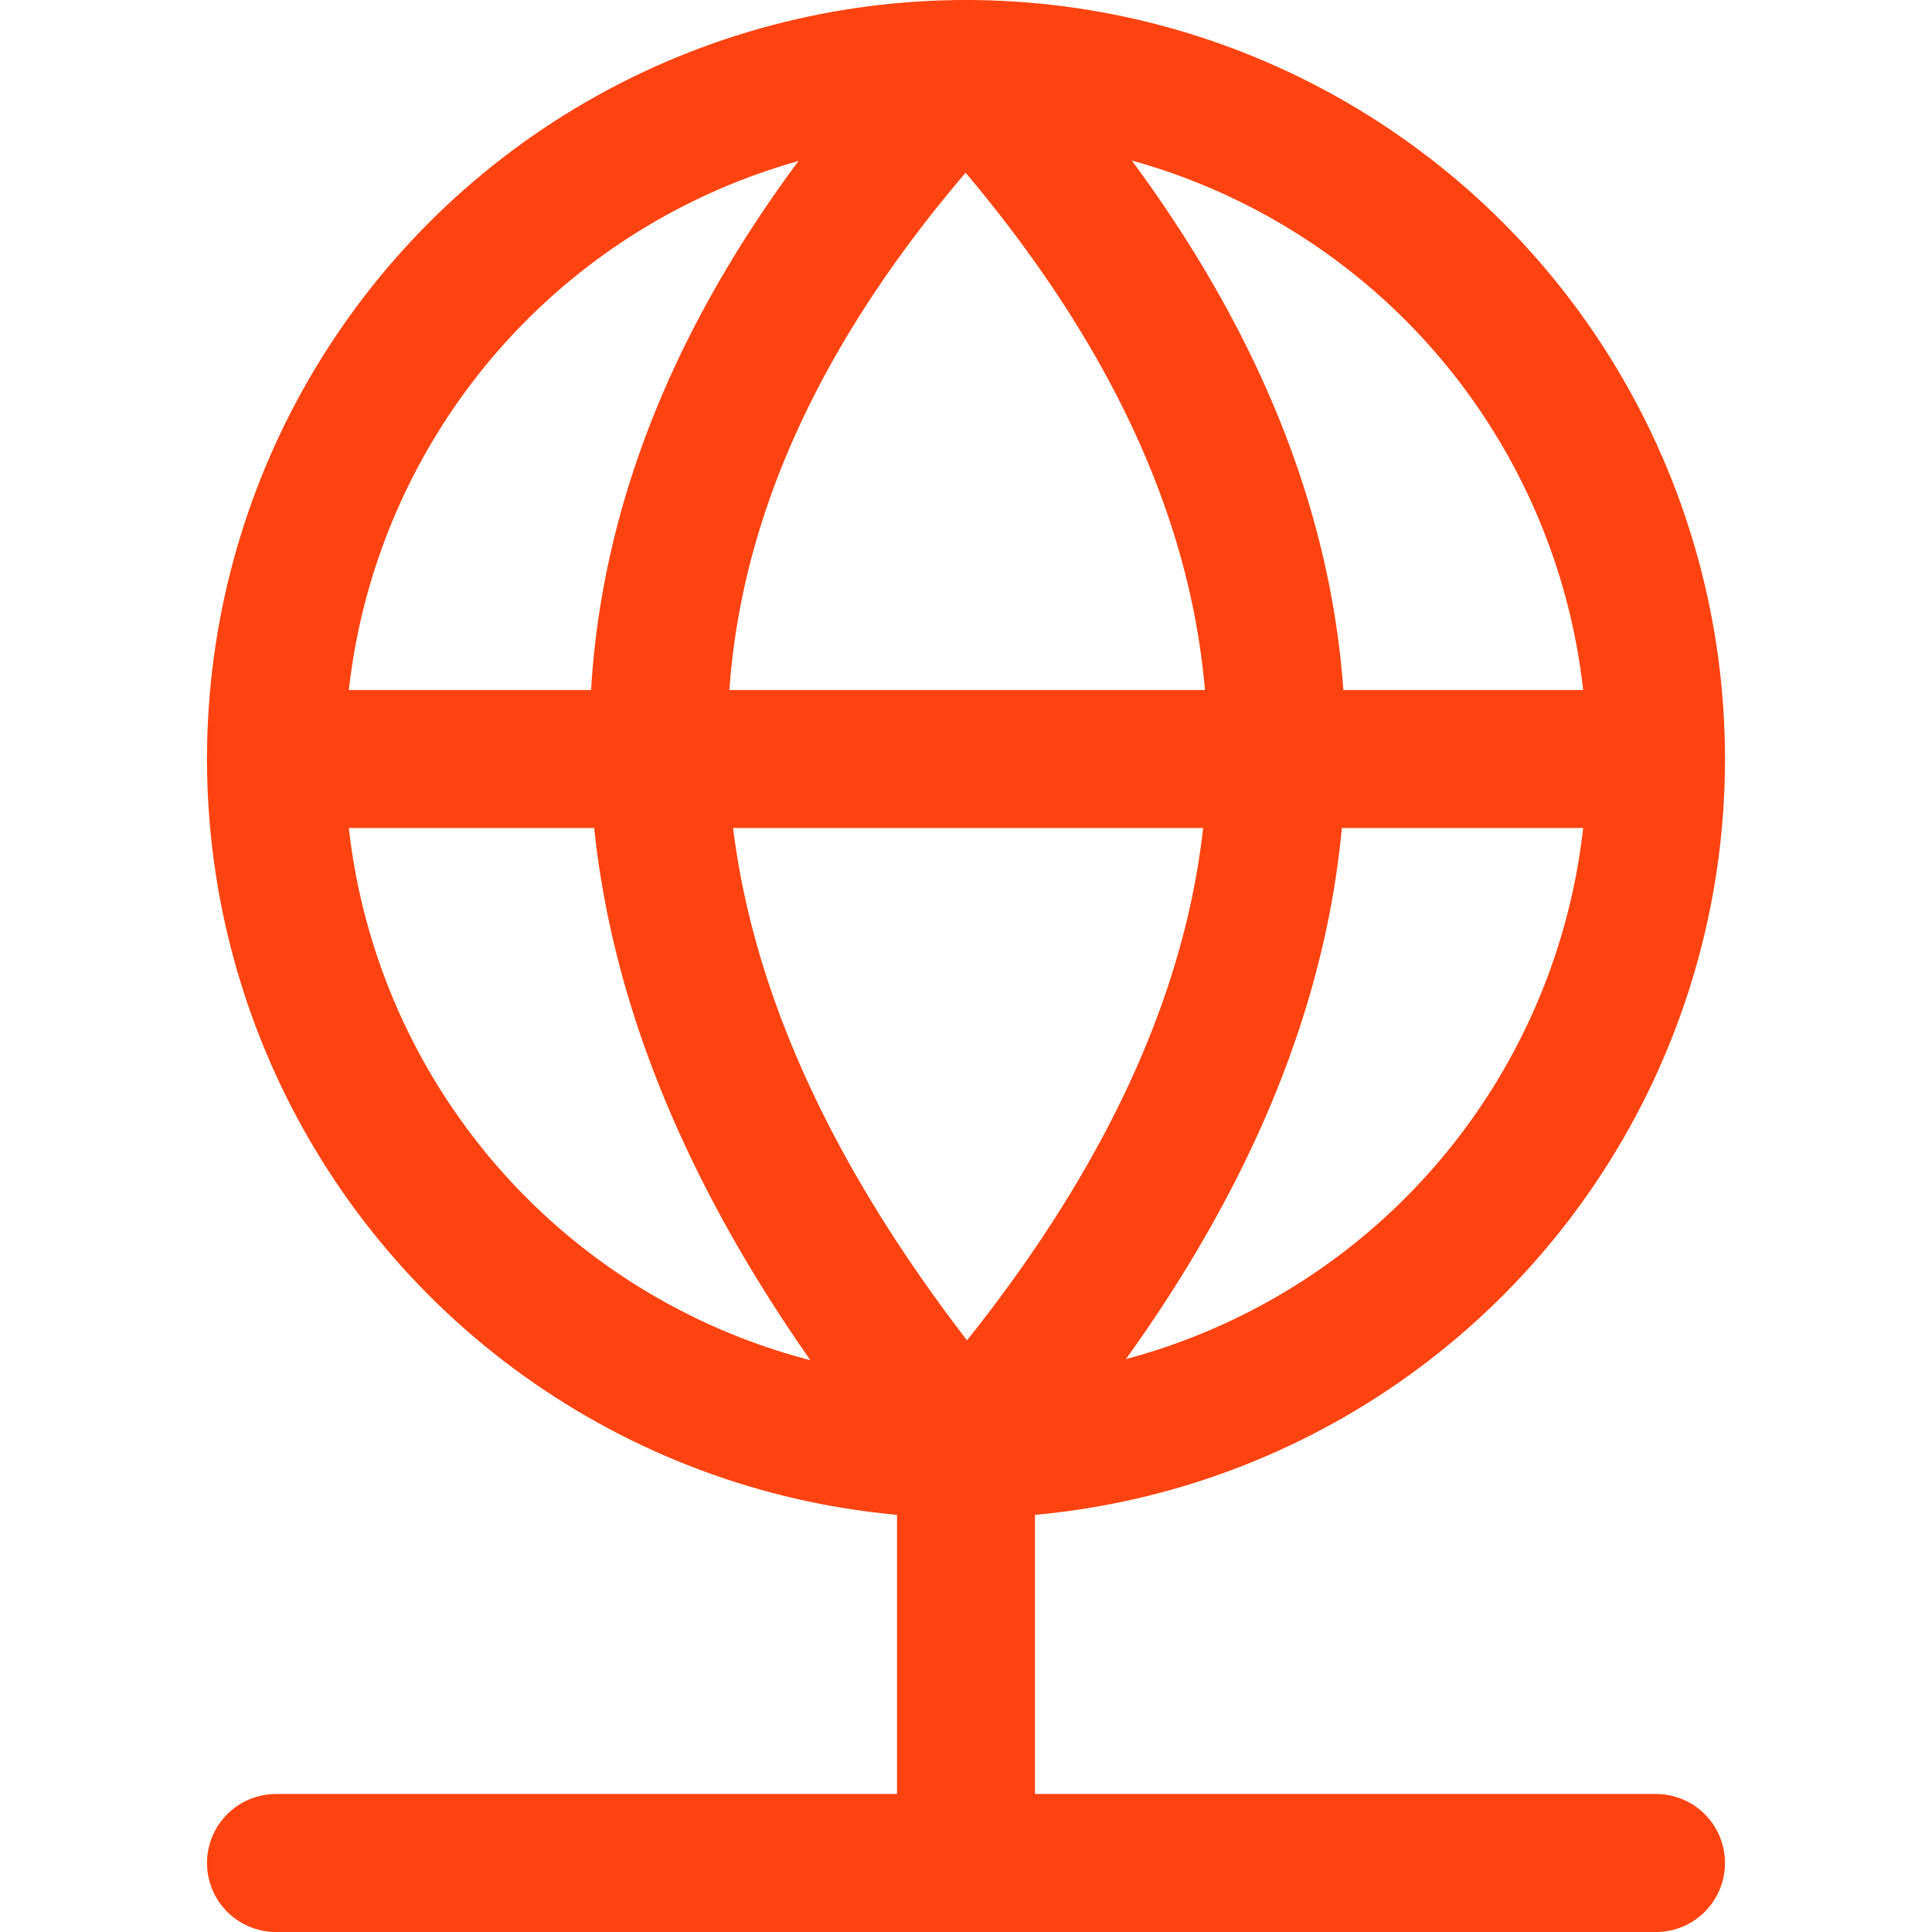 <svg width="128" height="128" viewBox="0 0 14 14" xmlns="http://www.w3.org/2000/svg">
    <g fill="none" stroke="#ff4310" stroke-linecap="round" stroke-linejoin="round">
        <path d="M7 10.5v3m-5 0h10"/>
        <circle cx="7" cy="5.5" r="5"/>
        <path d="M2 5.5h10m-5 5c3-3.42 3-6.76 0-10c-2.94 3.12-3 6.44 0 10Z"/>
    </g>
</svg>
